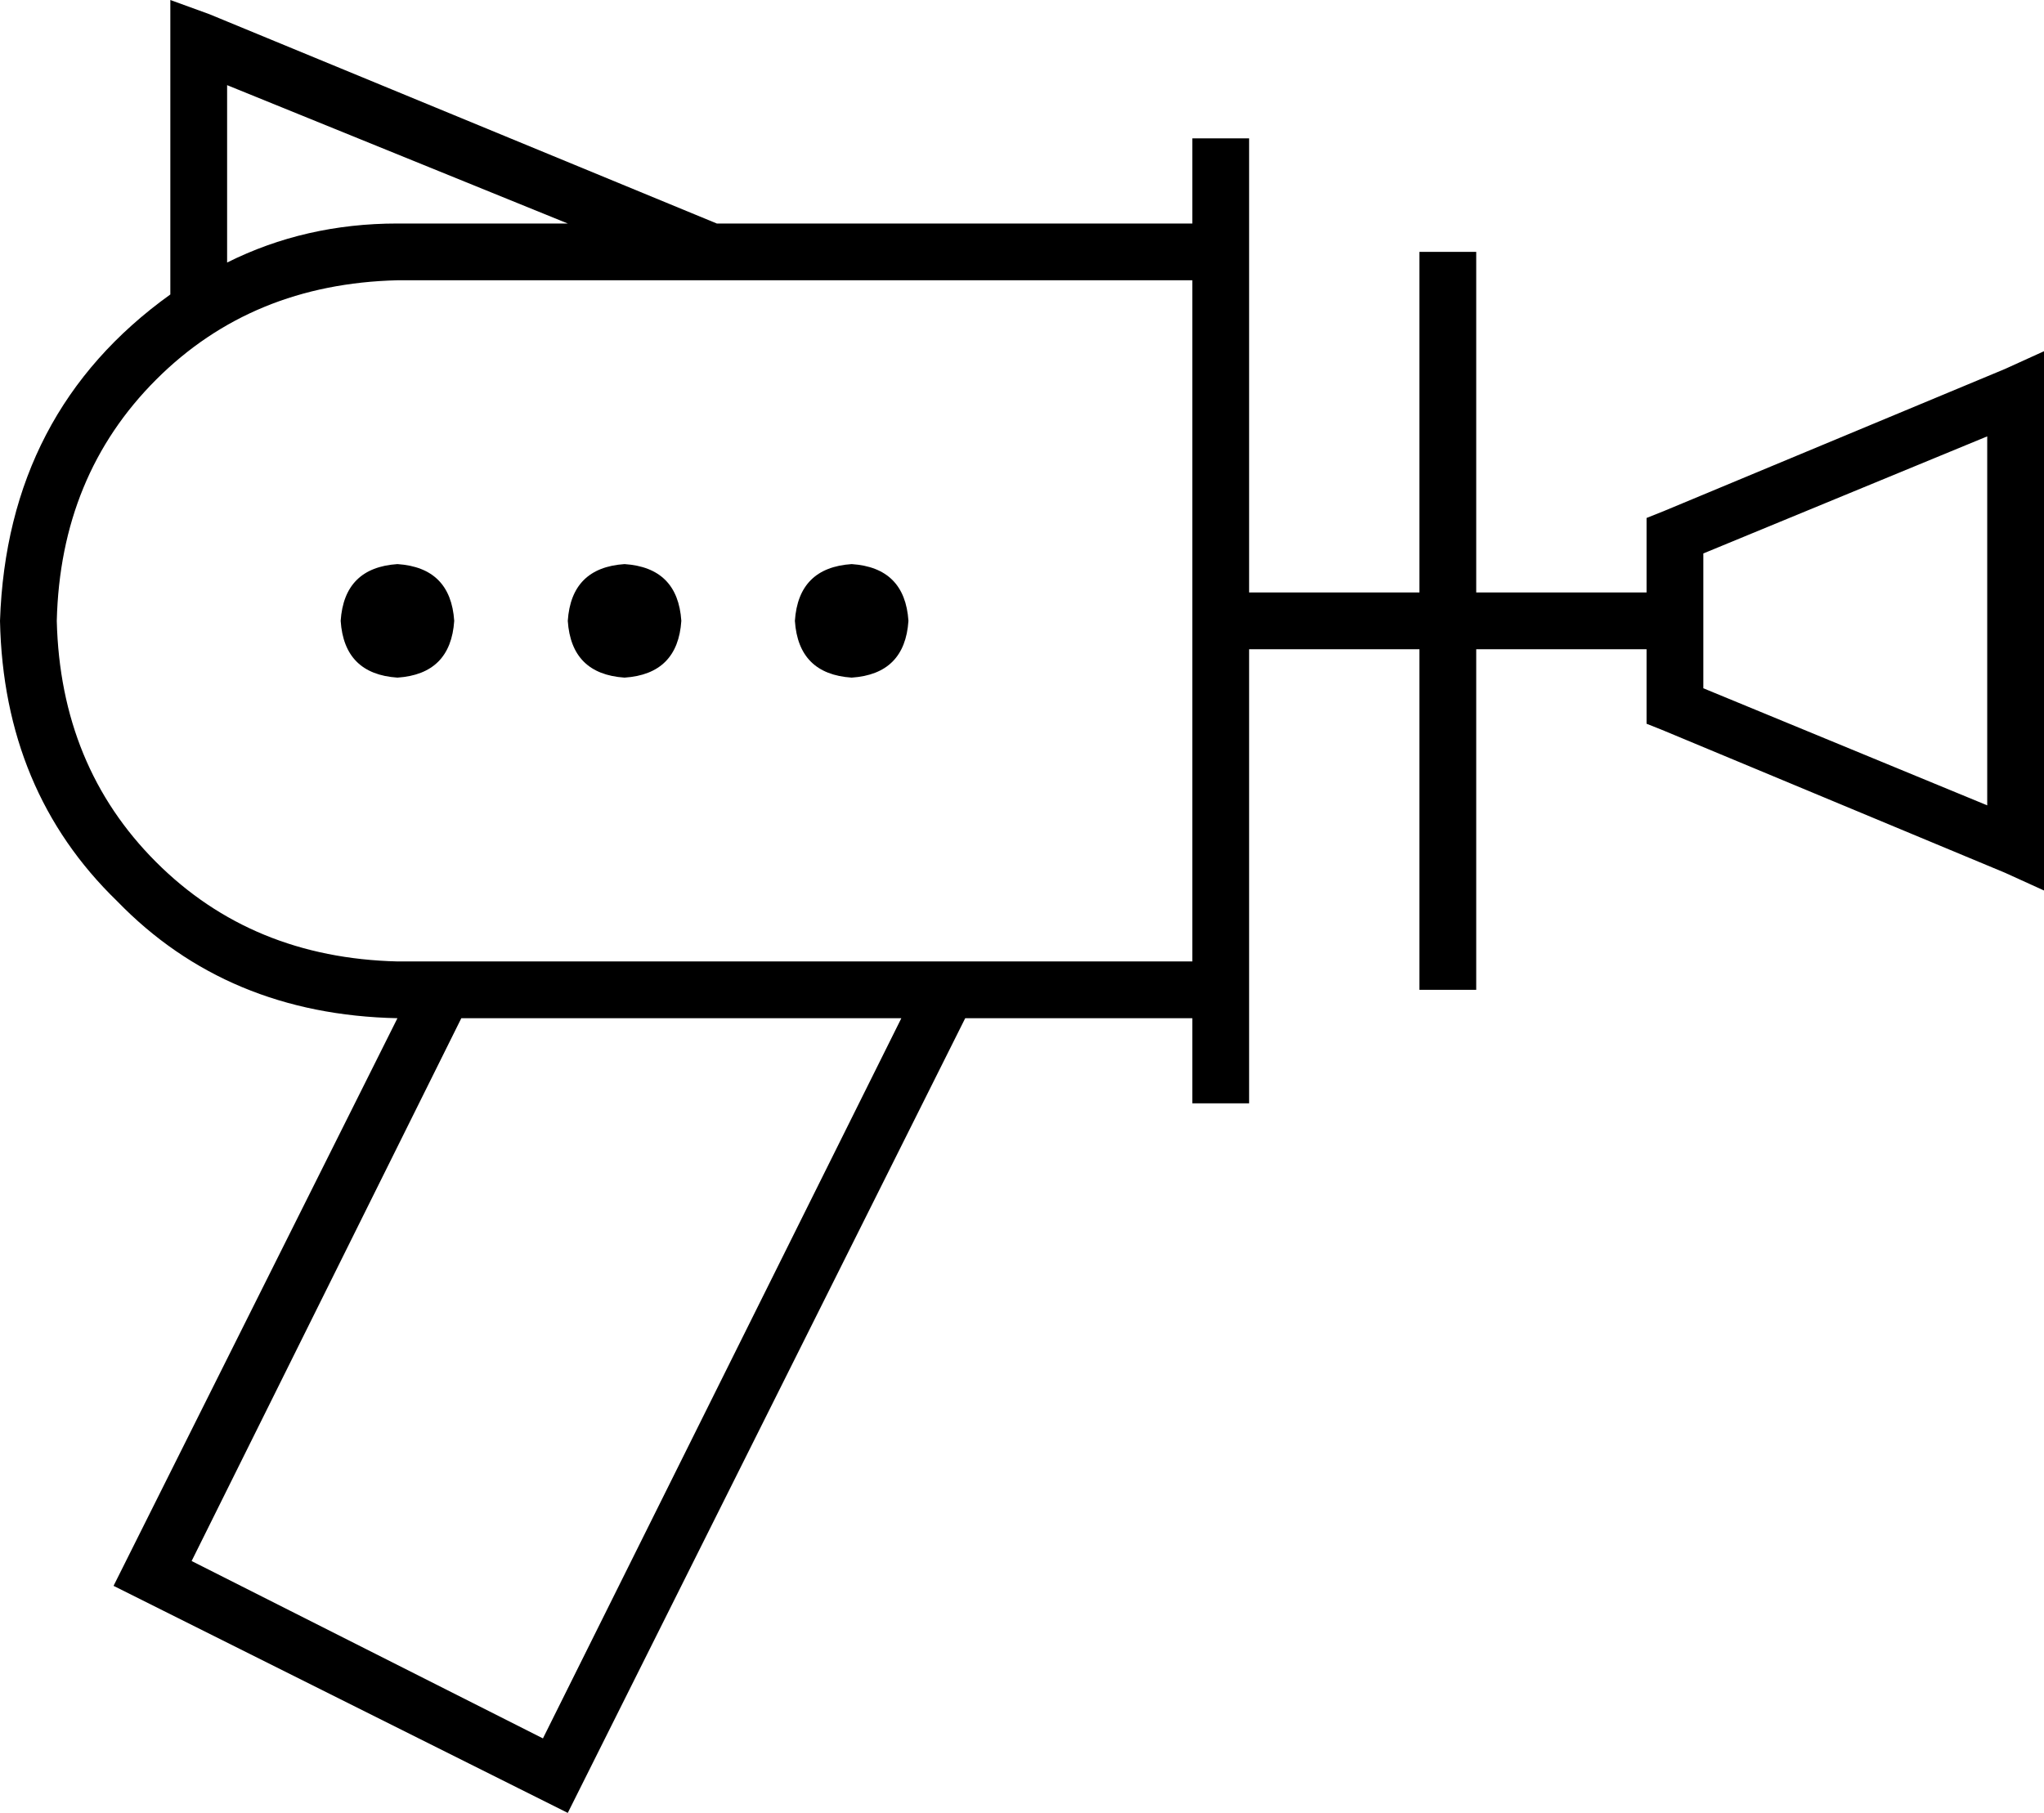 <svg xmlns="http://www.w3.org/2000/svg" viewBox="0 0 576 511">
  <path d="M 59 4 L 48 0 L 59 4 L 48 0 L 48 12 L 48 12 L 48 83 L 48 83 Q 2 116 0 175 Q 1 223 33 254 Q 64 286 112 287 L 39 433 L 39 433 L 32 447 L 32 447 L 46 454 L 46 454 L 146 504 L 146 504 L 160 511 L 160 511 L 167 497 L 167 497 L 272 287 L 272 287 L 336 287 L 336 287 L 336 303 L 336 303 L 336 311 L 336 311 L 352 311 L 352 311 L 352 303 L 352 303 L 352 287 L 352 287 L 352 271 L 352 271 L 352 183 L 352 183 L 400 183 L 400 183 L 400 271 L 400 271 L 400 279 L 400 279 L 416 279 L 416 279 L 416 271 L 416 271 L 416 183 L 416 183 L 464 183 L 464 183 L 464 199 L 464 199 L 464 204 L 464 204 L 469 206 L 469 206 L 565 246 L 565 246 L 576 251 L 576 251 L 576 239 L 576 239 L 576 111 L 576 111 L 576 99 L 576 99 L 565 104 L 565 104 L 469 144 L 469 144 L 464 146 L 464 146 L 464 151 L 464 151 L 464 167 L 464 167 L 416 167 L 416 167 L 416 79 L 416 79 L 416 71 L 416 71 L 400 71 L 400 71 L 400 79 L 400 79 L 400 167 L 400 167 L 352 167 L 352 167 L 352 79 L 352 79 L 352 63 L 352 63 L 352 47 L 352 47 L 352 39 L 352 39 L 336 39 L 336 39 L 336 47 L 336 47 L 336 63 L 336 63 L 202 63 L 202 63 L 59 4 L 59 4 Z M 254 287 L 153 490 L 254 287 L 153 490 L 54 440 L 54 440 L 130 287 L 130 287 L 254 287 L 254 287 Z M 480 194 L 480 183 L 480 194 L 480 183 L 480 167 L 480 167 L 480 156 L 480 156 L 560 123 L 560 123 L 560 227 L 560 227 L 480 194 L 480 194 Z M 200 79 L 200 79 L 200 79 L 200 79 L 336 79 L 336 79 L 336 175 L 336 175 L 336 271 L 336 271 L 112 271 L 112 271 Q 71 270 44 243 Q 17 216 16 175 Q 17 134 44 107 Q 71 80 112 79 L 200 79 L 200 79 Z M 160 63 L 112 63 L 160 63 L 112 63 Q 86 63 64 74 L 64 24 L 64 24 L 160 63 L 160 63 Z M 128 175 Q 127 160 112 159 Q 97 160 96 175 Q 97 190 112 191 Q 127 190 128 175 L 128 175 Z M 176 191 Q 191 190 192 175 Q 191 160 176 159 Q 161 160 160 175 Q 161 190 176 191 L 176 191 Z M 256 175 Q 255 160 240 159 Q 225 160 224 175 Q 225 190 240 191 Q 255 190 256 175 L 256 175 Z" />
</svg>